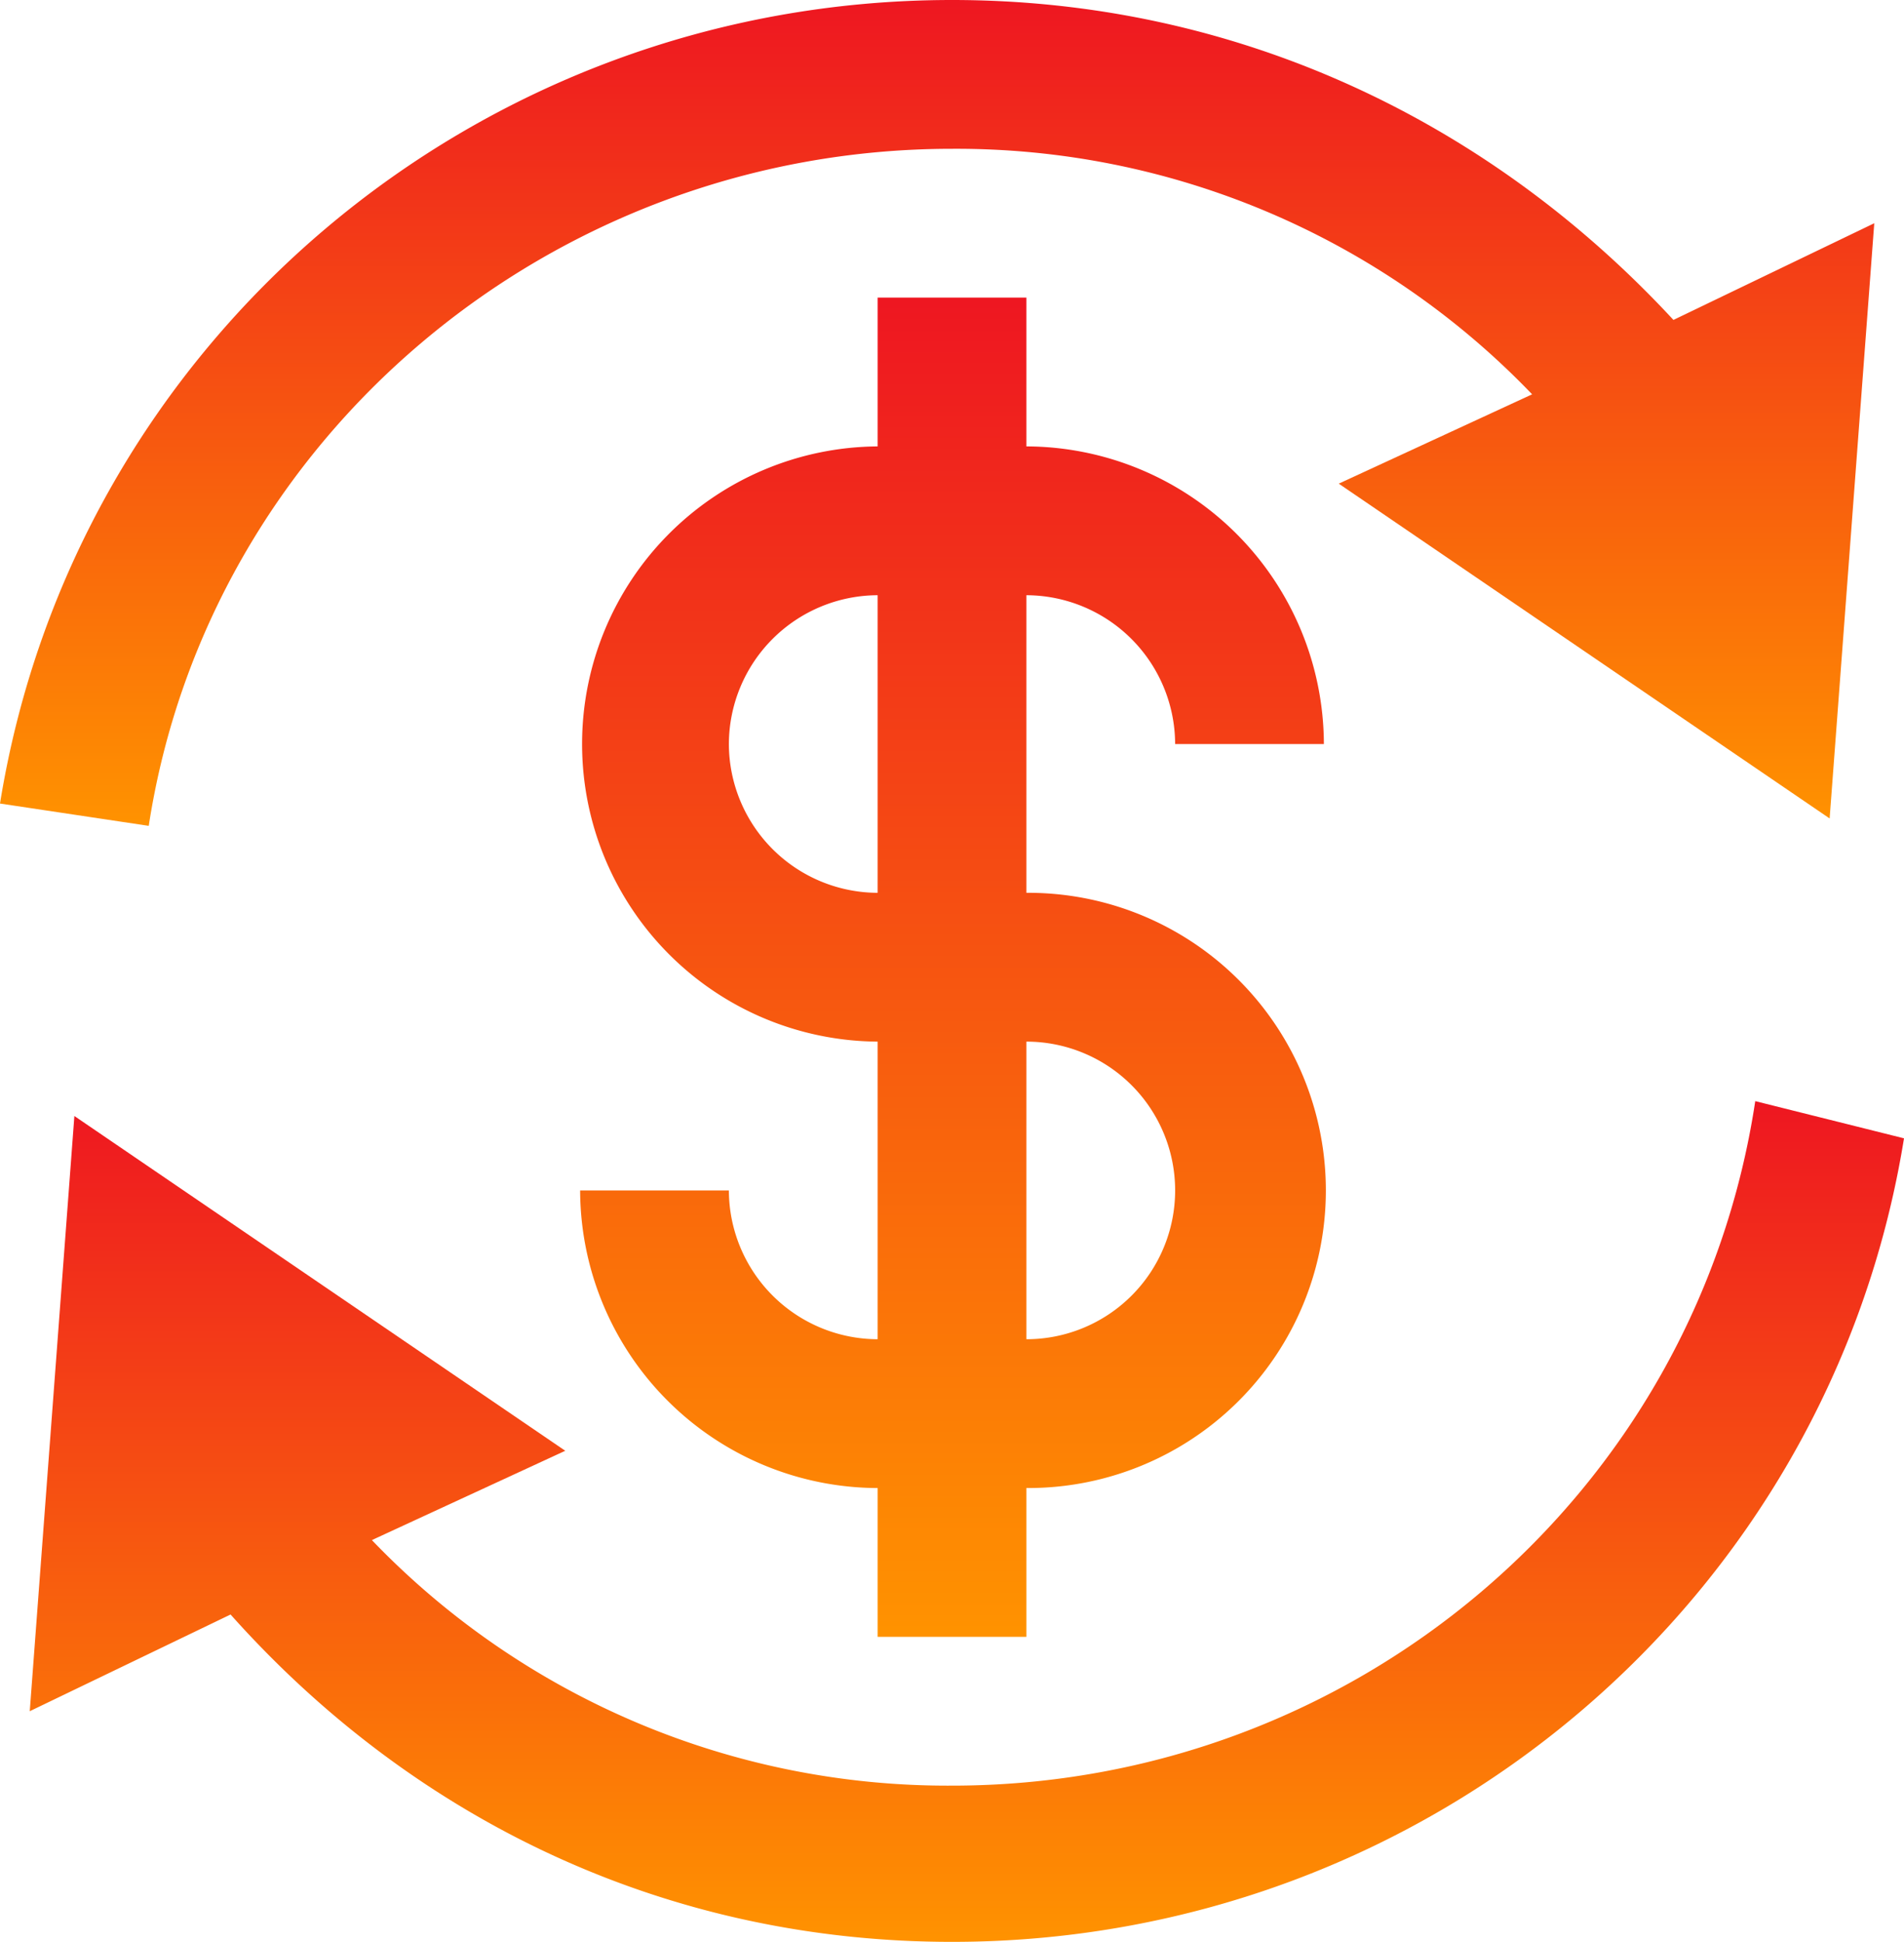 <svg xmlns="http://www.w3.org/2000/svg" xmlns:xlink="http://www.w3.org/1999/xlink" viewBox="0 0 147.126 150">
  <defs>
    <style>
      .cls-1 {
        fill: url(#linear-gradient);
      }
    </style>
    <linearGradient id="linear-gradient" x1="0.5" x2="0.5" y2="1" gradientUnits="objectBoundingBox">
      <stop offset="0" stop-color="#ee1621"/>
      <stop offset="1" stop-color="#ff9300"/>
    </linearGradient>
  </defs>
  <g id="noun_1765452_cc" transform="translate(-36.2 -31)">
    <g id="Group_99" data-name="Group 99" transform="translate(81.028 53.989)">
      <path id="Path_91" data-name="Path 91" class="cls-1" d="M78.483,80.977V57.989A11.528,11.528,0,0,1,89.977,69.483h11.494A23.056,23.056,0,0,0,78.483,46.494V35H66.988V46.494a22.989,22.989,0,0,0,0,45.977V115.46a11.528,11.528,0,0,1-11.494-11.494H44a23.056,23.056,0,0,0,22.988,22.989v11.494H78.483V126.954a22.989,22.989,0,1,0,0-45.977ZM55.494,69.483A11.528,11.528,0,0,1,66.988,57.989V80.977A11.528,11.528,0,0,1,55.494,69.483ZM78.483,115.46V92.471a11.494,11.494,0,1,1,0,22.989Z" transform="translate(-44 -35)"/>
    </g>
    <path id="Path_92" data-name="Path 92" class="cls-1" d="M109.763,42.494A61.636,61.636,0,0,1,154.591,61.46l-14.942,6.9,37.931,25.862,3.448-45.977L165.51,55.713C151.143,40.2,131.6,31,109.763,31,72.982,31,41.947,57.437,36.2,93.069l11.494,1.724C52.292,64.908,78.729,42.494,109.763,42.494Z" transform="translate(0 0)"/>
    <path id="Path_93" data-name="Path 93" class="cls-1" d="M169.933,45.8c-4.6,30.46-31.034,52.874-62.069,52.874A61.636,61.636,0,0,1,63.037,79.708l14.943-6.9L40.048,46.949,36.6,92.926l15.517-7.471c14.368,16.092,33.908,25.287,55.747,25.287,36.782,0,67.816-26.437,73.563-62.069Z" transform="translate(1.899 70.257)"/>
  </g>
</svg>
